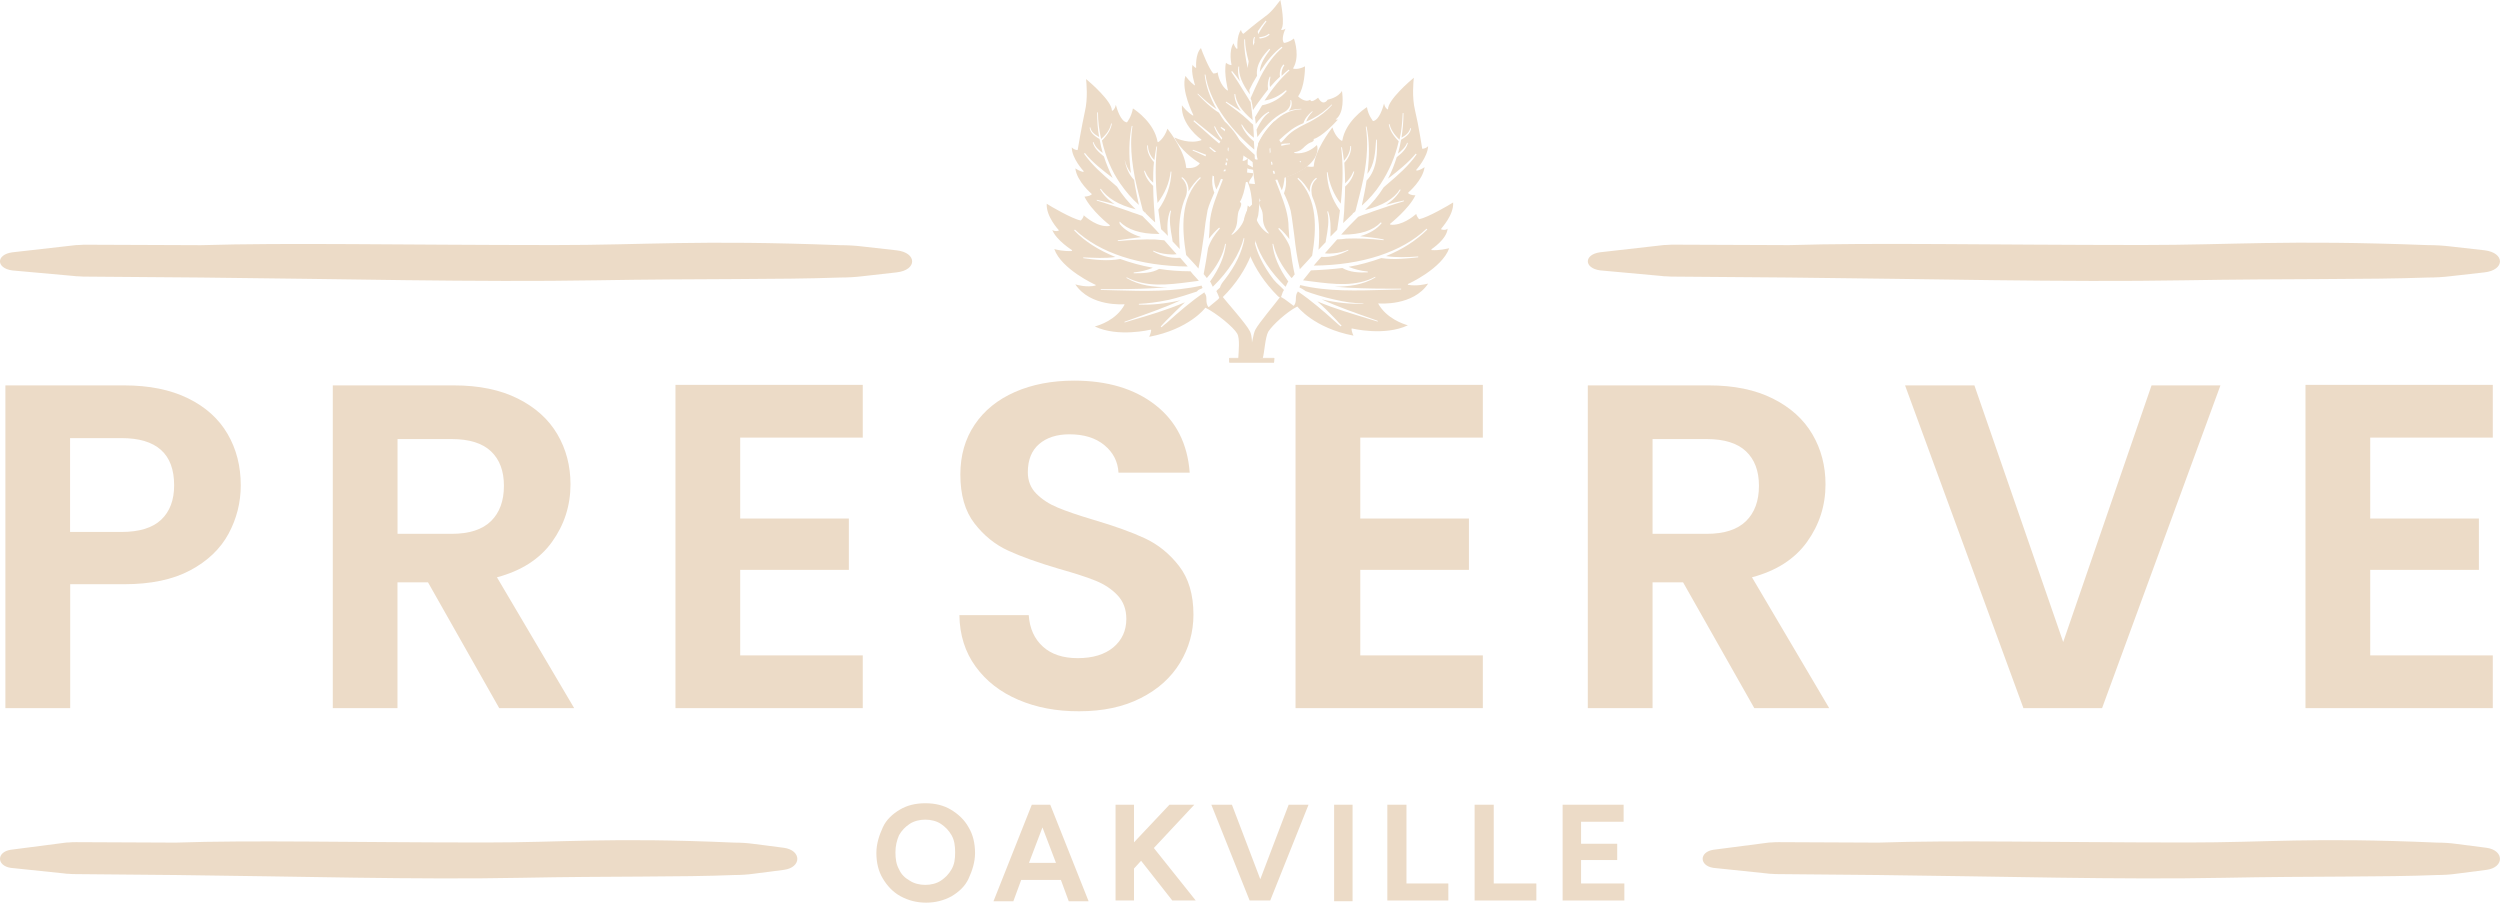 <?xml version="1.0" encoding="utf-8"?>
<!-- Generator: Adobe Illustrator 27.0.0, SVG Export Plug-In . SVG Version: 6.00 Build 0)  -->
<svg version="1.2" baseProfile="tiny" id="Layer_1" xmlns="http://www.w3.org/2000/svg" xmlns:xlink="http://www.w3.org/1999/xlink"
	 x="0px" y="0px" viewBox="0 0 440.59 159.07" overflow="visible" xml:space="preserve">
<g>
	<g>
		<g>
			<path fill="#ECDBC7" d="M170.71,145.82c-0.75-1.38-1.88-2.38-3.13-3.13c-1.25-0.75-2.75-1.13-4.5-1.13
				c-1.75,0-3.25,0.38-4.5,1.13c-1.25,0.75-2.38,1.75-3,3.13c-0.63,1.38-1.13,2.88-1.13,4.5c0,1.75,0.38,3.25,1.13,4.5
				c0.75,1.25,1.75,2.38,3.13,3.13c1.38,0.75,2.88,1.13,4.5,1.13c1.63,0,3.13-0.38,4.5-1.13c1.25-0.75,2.38-1.75,3-3.13
				c0.63-1.38,1.13-2.88,1.13-4.5C171.83,148.57,171.46,147.07,170.71,145.82z M167.7,153.2c-0.5,0.88-1.13,1.5-1.88,2
				c-0.75,0.5-1.75,0.75-2.75,0.75c-1,0-2-0.25-2.75-0.75c-0.88-0.5-1.5-1.13-1.88-2c-0.5-0.88-0.63-1.88-0.63-3
				c0-1.13,0.25-2.13,0.63-3c0.5-0.88,1.13-1.5,1.88-2c0.75-0.5,1.75-0.75,2.75-0.75c1,0,2,0.25,2.75,0.75
				c0.75,0.5,1.38,1.13,1.88,2c0.5,0.88,0.63,1.88,0.63,3C168.33,151.44,168.2,152.32,167.7,153.2z"/>
			<path fill="#ECDBC7" d="M185.09,141.82h-3.25l-6.75,17.01h3.5l1.38-3.75h7l1.38,3.75h3.5L185.09,141.82z M181.34,152.07
				l2.38-6.25l2.38,6.25H181.34z"/>
			<polygon fill="#ECDBC7" points="210.48,141.82 206.1,141.82 199.85,148.45 199.85,141.82 196.6,141.82 196.6,158.7 199.85,158.7 
				199.85,153.07 201.1,151.7 206.6,158.7 210.73,158.7 203.35,149.45 			"/>
			<polygon fill="#ECDBC7" points="222.11,154.95 217.11,141.82 213.48,141.82 220.23,158.7 220.61,158.7 223.49,158.7 
				223.86,158.7 230.61,141.82 227.11,141.82 			"/>
			<rect x="235.12" y="141.82" fill="#ECDBC7" width="3.25" height="17.01"/>
			<polygon fill="#ECDBC7" points="247.87,141.82 244.5,141.82 244.5,158.7 255.25,158.7 255.25,155.7 247.87,155.7 			"/>
			<polygon fill="#ECDBC7" points="263.25,141.82 259.88,141.82 259.88,158.7 270.76,158.7 270.76,155.7 263.25,155.7 			"/>
			<polygon fill="#ECDBC7" points="278.64,155.7 278.64,151.57 285.01,151.57 285.01,148.7 278.64,148.7 278.64,144.82 
				286.14,144.82 286.14,141.82 275.39,141.82 275.39,158.7 286.27,158.7 286.27,155.7 			"/>
		</g>
		<path fill="#ECDBC7" d="M437.87,48c-2.03,0.23-4.02,0.46-6.04,0.68c-1.29,0.16-2.61,0.23-3.94,0.23
			c-10.7,0.39-24.91,0.18-42.98,0.49c-20.96,0.36-45.35-0.26-69.65-0.49l-20.05-0.16c-0.51,0-0.97,0-1.48-0.05
			c-0.31,0-0.66-0.02-0.97-0.07l-10.76-0.98c-2.89-0.39-2.89-2.8,0-3.19l10.75-1.22c0.31-0.05,0.66-0.07,0.97-0.07
			c0.51-0.05,0.97-0.05,1.48-0.05l20.06,0.08c15.42-0.46,34.68-0.03,62.25-0.02c16.19,0.01,24.95-0.95,50.38,0.02
			c1.33,0,2.65,0.07,3.94,0.23c2.03,0.23,4.02,0.46,6.04,0.68C441.49,44.54,441.49,47.59,437.87,48z"/>
		<path fill="#ECDBC7" d="M158.04,48c-2.03,0.23-4.02,0.46-6.04,0.68c-1.29,0.16-2.61,0.23-3.94,0.23
			c-10.7,0.39-24.91,0.18-42.98,0.49c-20.96,0.36-45.35-0.26-69.65-0.49l-20.05-0.16c-0.51,0-0.97,0-1.48-0.05
			c-0.31,0-0.66-0.02-0.97-0.07L2.16,47.66c-2.89-0.39-2.89-2.8,0-3.19l10.75-1.22c0.31-0.05,0.66-0.07,0.97-0.07
			c0.51-0.05,0.97-0.05,1.48-0.05l20.06,0.08c15.42-0.46,34.68-0.03,62.25-0.02c16.19,0.01,24.95-0.95,50.38,0.02
			c1.33,0,2.65,0.07,3.94,0.23c2.03,0.23,4.02,0.46,6.04,0.68C161.66,44.54,161.66,47.59,158.04,48z"/>
		<path fill="#ECDBC7" d="M438.21,153.3c-1.77,0.23-3.51,0.46-5.28,0.68c-1.13,0.16-2.28,0.23-3.44,0.23
			c-9.36,0.39-21.78,0.18-37.57,0.49c-18.33,0.36-39.64-0.26-60.88-0.49l-17.52-0.16c-0.44,0-0.85,0-1.3-0.05
			c-0.27,0-0.58-0.02-0.85-0.07l-9.41-0.98c-2.52-0.39-2.52-2.8,0-3.19l9.4-1.22c0.27-0.05,0.58-0.07,0.85-0.07
			c0.44-0.05,0.85-0.05,1.3-0.05l17.53,0.08c13.48-0.46,30.32-0.03,54.41-0.02c14.16,0.01,21.81-0.95,44.03,0.02
			c1.16,0,2.32,0.07,3.44,0.23c1.77,0.23,3.51,0.46,5.28,0.68C441.38,149.84,441.38,152.89,438.21,153.3z"/>
		<path fill="#ECDBC7" d="M138.14,153.3c-1.77,0.23-3.51,0.46-5.28,0.68c-1.13,0.16-2.28,0.23-3.44,0.23
			c-9.36,0.39-21.78,0.18-37.57,0.49c-18.33,0.36-39.64-0.26-60.88-0.49l-17.52-0.16c-0.44,0-0.85,0-1.3-0.05
			c-0.27,0-0.58-0.02-0.85-0.07l-9.41-0.98c-2.52-0.39-2.52-2.8,0-3.19l9.4-1.22c0.27-0.05,0.58-0.07,0.85-0.07
			c0.44-0.05,0.85-0.05,1.3-0.05l17.53,0.08c13.48-0.46,30.32-0.03,54.41-0.02c14.16,0.01,21.81-0.95,44.03,0.02
			c1.16,0,2.32,0.07,3.44,0.23c1.77,0.23,3.51,0.46,5.28,0.68C141.31,149.84,141.31,152.89,138.14,153.3z"/>
		<g>
			<path fill="#ECDBC7" d="M40.27,94.08c-1.44,2.66-3.7,4.81-6.76,6.44c-3.07,1.63-6.94,2.44-11.61,2.44h-9.53v21.84H0.95V67.92
				h20.94c4.4,0,8.15,0.76,11.25,2.28c3.1,1.52,5.42,3.61,6.97,6.28c1.55,2.66,2.32,5.68,2.32,9.05
				C42.43,88.56,41.71,91.41,40.27,94.08z M28.41,91.59c1.52-1.44,2.28-3.46,2.28-6.07c0-5.54-3.1-8.31-9.29-8.31h-9.05v16.54h9.05
				C24.55,93.75,26.89,93.03,28.41,91.59z"/>
			<path fill="#ECDBC7" d="M87.98,124.8l-12.55-22.17h-5.38v22.17H58.65V67.92H80c4.4,0,8.15,0.77,11.25,2.32
				c3.1,1.55,5.42,3.64,6.97,6.28c1.55,2.64,2.32,5.58,2.32,8.84c0,3.75-1.09,7.13-3.26,10.15c-2.17,3.02-5.41,5.09-9.7,6.23
				l13.61,23.06H87.98z M70.06,94.08h9.54c3.1,0,5.41-0.75,6.93-2.24c1.52-1.49,2.28-3.57,2.28-6.23c0-2.61-0.76-4.63-2.28-6.07
				c-1.52-1.44-3.83-2.16-6.93-2.16h-9.54V94.08z"/>
			<path fill="#ECDBC7" d="M130.45,77.12v14.26h19.15v9.05h-19.15v15.08h21.6v9.29h-33.01V67.83h33.01v9.29H130.45z"/>
			<path fill="#ECDBC7" d="M179.47,123.33c-3.18-1.36-5.69-3.31-7.54-5.87c-1.85-2.55-2.8-5.57-2.85-9.05h12.22
				c0.16,2.34,0.99,4.18,2.49,5.54c1.49,1.36,3.54,2.04,6.15,2.04c2.66,0,4.75-0.64,6.28-1.91c1.52-1.28,2.28-2.95,2.28-5.01
				c0-1.68-0.52-3.07-1.55-4.16c-1.03-1.09-2.32-1.94-3.87-2.57c-1.55-0.62-3.68-1.32-6.4-2.08c-3.7-1.09-6.7-2.16-9-3.22
				c-2.31-1.06-4.29-2.66-5.95-4.81c-1.66-2.15-2.48-5.01-2.48-8.6c0-3.37,0.84-6.3,2.53-8.8c1.68-2.5,4.05-4.41,7.09-5.75
				c3.04-1.33,6.52-2,10.43-2c5.87,0,10.64,1.43,14.3,4.28c3.67,2.85,5.69,6.83,6.07,11.94h-12.55c-0.11-1.96-0.94-3.57-2.49-4.85
				c-1.55-1.28-3.6-1.91-6.15-1.91c-2.23,0-4.01,0.57-5.34,1.71c-1.33,1.14-2,2.8-2,4.97c0,1.52,0.5,2.79,1.51,3.79
				c1,1.01,2.25,1.82,3.75,2.44c1.49,0.63,3.6,1.35,6.32,2.16c3.69,1.09,6.71,2.17,9.05,3.26c2.34,1.09,4.35,2.72,6.03,4.89
				c1.68,2.17,2.53,5.03,2.53,8.56c0,3.04-0.79,5.87-2.36,8.48c-1.58,2.61-3.88,4.69-6.93,6.23c-3.04,1.55-6.66,2.32-10.84,2.32
				C186.22,125.37,182.64,124.69,179.47,123.33z"/>
			<path fill="#ECDBC7" d="M239.73,77.12v14.26h19.15v9.05h-19.15v15.08h21.6v9.29h-33.01V67.83h33.01v9.29H239.73z"/>
			<path fill="#ECDBC7" d="M309.17,124.8l-12.55-22.17h-5.38v22.17h-11.41V67.92h21.35c4.4,0,8.15,0.77,11.25,2.32
				c3.1,1.55,5.42,3.64,6.97,6.28c1.55,2.64,2.32,5.58,2.32,8.84c0,3.75-1.09,7.13-3.26,10.15c-2.17,3.02-5.41,5.09-9.7,6.23
				l13.61,23.06H309.17z M291.24,94.08h9.54c3.1,0,5.41-0.75,6.93-2.24c1.52-1.49,2.28-3.57,2.28-6.23c0-2.61-0.76-4.63-2.28-6.07
				c-1.52-1.44-3.83-2.16-6.93-2.16h-9.54V94.08z"/>
			<path fill="#ECDBC7" d="M391.32,67.92l-20.86,56.88H356.6l-20.86-56.88h12.22l15.65,45.23l15.57-45.23H391.32z"/>
			<path fill="#ECDBC7" d="M417.72,77.12v14.26h19.15v9.05h-19.15v15.08h21.6v9.29h-33.01V67.83h33.01v9.29H417.72z"/>
		</g>
	</g>
	<g>
		<g>
			<path fill="#ECDBC7" d="M214.73,52.71l0.35-0.28c0,0,0,0,0.07,0.07c-0.14,0.14-0.21,0.21-0.35,0.35
				C214.8,52.71,214.73,52.71,214.73,52.71z"/>
			<path fill="#ECDBC7" d="M221.52,41.09c0,0.02-0.03,0.55-0.25,1.44c-0.03,0.13-0.06,0.25-0.1,0.39c-0.17,0.64-0.42,1.43-0.8,2.31
				c-0.86,2.07-2.37,4.67-5.01,7.27h-0.07l-0.28,0.21c-0.01-0.01-0.02-0.03-0.03-0.04c-0.01-0.02-0.02-0.03-0.03-0.05
				c-0.01-0.02-0.03-0.04-0.04-0.06c-0.08-0.16-0.14-0.32-0.19-0.48c-0.14-0.28-0.21-0.56-0.35-0.77c0.14-0.21,0.42-0.42,0.63-0.63
				c0.14-0.56,0.56-1.05,0.84-1.4c1.93-2.48,3.05-4.89,3.48-7.24c0.01-0.03,0.01-0.08,0.02-0.11h-0.14c-0.7,2.8-2.66,5.88-5.46,8.61
				c-0.07-0.14-0.14-0.28-0.21-0.42c-0.07-0.14-0.14-0.35-0.28-0.49c1.68-2.38,2.59-4.55,2.8-6.65h-0.14
				c-0.35,1.96-1.4,3.92-3.22,6.02c-0.07-0.14-0.21-0.21-0.28-0.35c-0.07-0.14-0.21-0.21-0.28-0.35c0.28-1.54,0.56-3.01,0.77-4.55
				c0.14-0.49,0.42-1.12,0.84-1.82c0.35-0.56,0.77-1.12,1.26-1.68l-0.14-0.14c-0.7,0.63-1.33,1.33-1.82,1.96
				c0.07-0.7,0.14-1.4,0.14-2.03c0-2.17,0.7-4.13,1.47-6.16c0.28-0.7,0.56-1.4,0.84-2.17c0.01-0.03,0.02-0.06,0.03-0.09
				c0.17-0.47,0.32-0.95,0.44-1.44c0.03-0.11,0.05-0.2,0.07-0.31c0.06-0.24,0.11-0.48,0.15-0.71c0.04-0.16,0.06-0.32,0.09-0.48
				c0.02-0.09,0.04-0.19,0.04-0.29c0.03-0.13,0.04-0.25,0.06-0.39c0.06-0.44,0.11-0.89,0.13-1.35c0.01-0.2,0.02-0.39,0.03-0.6
				c0.01-0.03,0.01-0.06,0.01-0.09h-0.14c-0.01,0.19-0.03,0.38-0.05,0.57c-0.04,0.46-0.1,0.91-0.18,1.36
				c-0.02,0.13-0.04,0.25-0.06,0.37c-0.02,0.11-0.04,0.22-0.07,0.34c-0.03,0.15-0.06,0.31-0.1,0.46c-0.06,0.28-0.14,0.56-0.22,0.83
				c-0.02,0.1-0.05,0.19-0.08,0.28c-0.13,0.46-0.29,0.9-0.46,1.34c-0.01,0.04-0.04,0.08-0.05,0.13c-0.21,0.63-0.49,1.26-0.77,1.75
				c-0.14-0.35-0.28-0.77-0.35-1.26c-0.04-0.36-0.06-0.71-0.06-1.06c-0.01-0.25-0.01-0.5-0.01-0.76h-0.14
				c-0.04,0.22-0.08,0.44-0.11,0.66c-0.15,1.13-0.03,2.16,0.32,2.98c-0.42,0.98-0.91,2.03-1.19,3.08c-0.28,1.47-0.49,2.94-0.63,4.34
				c-0.28,1.96-0.56,3.99-0.98,5.95c-0.7-0.84-1.47-1.61-2.17-2.38c-0.77-4.76-1.05-10.08,2.59-13.58l-0.07-0.07l-0.07-0.07
				c-0.77,0.7-1.47,1.54-2.03,2.52c0.07-1.05-0.35-1.96-1.12-2.52l-0.14,0.14c1.12,0.91,1.12,2.38,0.77,3.29
				c-0.92,2.07-1.17,4.38-1.17,6.5c0,0.97,0.06,1.89,0.12,2.74c-0.42-0.42-0.84-0.91-1.26-1.33c0-0.14-0.07-0.28-0.07-0.49
				c-0.28-1.61-0.63-3.29-0.21-4.9l-0.14-0.07c-0.56,1.4-0.56,2.94-0.42,4.48c-0.42-0.49-0.84-0.84-1.19-1.19
				c-0.21-1.33-0.35-2.38-0.49-3.43c1.4-1.96,2.24-4.34,2.31-6.72h-0.14c-0.21,1.96-1.05,3.92-2.31,5.53
				c-0.42-3.85-0.42-7-0.07-9.94h-0.14c-0.14,0.7-0.21,1.47-0.35,2.38c-0.77-0.77-1.12-1.68-1.12-2.59h-0.14
				c-0.07,0.98,0.35,2.03,1.19,2.94c-0.14,1.19-0.14,2.45-0.14,3.64c-0.28-0.28-0.56-0.49-0.7-0.77c-0.35-0.42-0.56-0.84-0.77-1.33
				h-0.14c0.21,0.98,0.77,1.89,1.61,2.66c0,1.12,0.07,2.31,0.14,3.57c0.07,0.91,0.14,1.89,0.21,2.87c-0.56-0.49-1.12-1.05-1.68-1.61
				v-0.07l-0.07-0.07c-0.07,0-0.14,0-0.14-0.07l-0.28-0.28c-0.42-1.68-0.98-3.71-1.4-5.74c-0.44-2.28-0.66-4.25-0.66-6.06
				c0-1.09,0.08-2.11,0.24-3.11h-0.14c-0.49,2.45-0.56,5.11-0.14,8.33c-0.55-0.71-0.89-1.52-1.11-2.39
				c0.22,1.29,0.69,2.58,1.67,3.58c0.21,1.54,0.56,3.01,0.84,4.41c-1.26-1.12-2.31-2.38-3.29-3.78c-1.54-2.24-2.59-4.76-3.22-7.56
				c1.05-1.05,1.61-2.03,1.75-3.01h-0.14c-0.14,0.91-0.7,1.82-1.75,2.73c-0.35-1.54-0.56-3.08-0.56-4.69h-0.14
				c0,1.47,0.07,2.87,0.35,4.34c-0.91-0.49-1.47-1.05-1.54-1.68h-0.14c0.07,0.77,0.63,1.4,1.75,2.03c0.14,0.84,0.35,1.68,0.56,2.45
				c-0.63-0.42-1.33-1.05-1.61-1.89h-0.14c0.21,1.05,1.12,1.82,1.96,2.52c0.42,1.33,0.98,2.59,1.54,3.78
				c-1.82-1.4-3.57-2.73-4.9-4.41l-0.07,0.07l-0.07,0.07c1.4,2.03,3.36,3.71,5.25,5.32c0.21,0.14,0.35,0.35,0.56,0.49
				c0.91,1.47,2.03,2.8,3.29,3.99c-3.08-0.77-5.04-2.03-6.16-3.64l-0.07,0.07h-0.07c0.56,0.98,1.4,1.89,2.59,2.66
				c-0.98-0.28-2.1-0.49-3.15-0.77v0.14c1.68,0.49,3.5,1.12,5.53,1.82c0.49,0.21,0.98,0.35,1.61,0.56c0.21,0.07,0.35,0.14,0.56,0.21
				c0.14,0.07,0.28,0.07,0.35,0.14c0.98,0.98,2.03,2.03,3.01,3.15h-0.28c-3.08,0-5.39-0.77-6.72-2.17l-0.07,0.07l0.07,0.35
				c0.84,1.05,2.17,1.82,3.78,2.31c-1.33,0.14-2.66,0.35-4.13,0.56v0.14c2.45-0.21,4.62-0.35,6.58-0.28
				c0.56,0.07,1.05,0.07,1.61,0.14c0.7,0.77,1.4,1.61,2.17,2.45c-0.49,0.07-1.05,0.07-1.61,0c-0.84-0.07-1.68-0.28-2.52-0.63v0.14
				c1.12,0.63,2.8,1.26,4.76,1.12c0.35,0.35,0.63,0.77,0.98,1.12l0.35,0.42c-8.47-0.07-15.54-2.38-19.88-6.51l-0.07,0.07l-0.07,0.07
				c1.89,1.96,4.34,3.5,7.28,4.69c-1.82,0.28-3.71,0.14-5.67,0.07v0.14c2.03,0.28,4.34,0.56,6.51,0.14
				c1.75,0.63,3.71,1.19,5.74,1.54c-0.07,0-0.07,0.07-0.14,0.07c-0.84,0.35-1.89,0.63-3.22,0.77v0.14c1.54,0,3.15,0,4.48-0.77
				c1.75,0.28,3.64,0.42,5.53,0.42c0.28,0.35,0.56,0.7,0.91,1.05c0.21,0.21,0.35,0.42,0.56,0.63c-0.56,0.07-1.12,0.14-1.61,0.21
				c-3.78,0.49-7.7,0.98-11.13-0.84V49c2.24,1.33,4.76,1.61,7.21,1.61c-3.08,0.28-6.23,0.35-9.31,0.35h-2.45v0.14
				c0.91,0,1.89,0.07,2.73,0.07c4.97,0.14,10.08,0.28,15.05-0.84c0,0.07,0.07,0.14,0.07,0.21c0.07,0.07,0.07,0.14,0.07,0.21
				c-0.14,0.14-0.28,0.14-0.42,0.21c-0.14,0.07-0.35,0.14-0.49,0.35l-0.07,0.07c-1.05,0.35-3.36,1.12-4.97,1.47
				c-2.03,0.42-3.71,0.63-5.25,0.7v0.14c2.24,0.07,4.55-0.14,7.35-0.77c-2.87,1.33-5.95,2.38-8.89,3.43l-0.98,0.35v0.14
				c0.35-0.14,0.77-0.21,1.12-0.35c3.15-0.91,6.44-1.89,9.52-3.22c-1.12,1.05-2.24,2.17-3.36,3.29c-0.28,0.35-0.63,0.63-0.91,0.98
				l0.07,0.07l0.07,0.07c0.28-0.28,0.56-0.49,0.91-0.77c2.1-1.89,4.27-3.78,6.65-5.39l0.07,0.21c0.28,0.28,0.28,0.7,0.28,1.12
				c0,0.42,0.07,0.91,0.35,1.26h0.07l1.98-1.64c0,0,0,0,0.07,0.07h0.07l0.28-0.28c0.56,0.77,4.24,4.84,4.87,6.17
				c0.36,0.72,0.38,2.14,0.36,3.32c-0.01,0.51-0.03,0.97-0.03,1.32v0.14c0,0.08,0,0.15,0.01,0.21c0,0.09,0.01,0.16,0.02,0.21h-2.42
				c-0.02-0.08-0.03-0.22-0.01-0.42c-0.01-0.02,0-0.05,0-0.07v-0.07c0.05-1.1,0.32-3.37-0.19-4.27c-0.63-1.12-3.61-3.57-5.57-4.55
				h-0.07c0,0.07-2.87,3.78-9.87,5.11c0.07-0.21,0.28-0.56,0.35-1.19l-0.07-0.07c-0.07,0-5.74,1.4-9.87-0.56
				c0.77-0.21,3.78-1.12,5.25-3.85l-0.07-0.07c-0.07,0-5.95,0.49-8.61-3.5c0.49,0.14,2.03,0.56,3.57,0.21v-0.14
				c-0.07,0-6.02-2.73-7.28-6.3c0.42,0.14,1.68,0.42,3.08,0.35l0.07-0.14c0,0-2.8-1.75-3.5-3.57c0.21,0.14,0.56,0.28,1.12,0.14
				v-0.14c0,0-2.24-2.38-2.1-4.62c0.63,0.42,4.48,2.66,5.95,2.94h0.07c0,0,0.49-0.49,0.49-0.91c0.49,0.42,2.52,2.17,4.55,1.89
				l0.07-0.14c-0.07,0-3.36-2.66-4.48-5.04c0.21,0,0.84-0.07,1.26-0.35v-0.14c0,0-2.59-2.17-2.87-4.48c0.21,0.14,0.77,0.49,1.4,0.63
				l0.07-0.14c0,0-2.1-2.24-2.1-4.2c0.14,0.14,0.42,0.42,0.98,0.49l0.07-0.07c0-0.07,0.7-4.13,1.26-6.72
				c0.56-2.31,0.28-5.04,0.21-5.74c0.77,0.63,4.55,3.92,4.55,5.53l0.07,0.07c0,0,0.42-0.14,0.63-1.05c0.21,0.77,0.84,2.87,1.89,3.08
				h0.07c0,0,0.77-0.91,1.05-2.45c0.56,0.35,3.78,2.59,4.34,5.88l0.07,0.07c0.07,0,1.05-0.56,1.68-2.38
				c0.49,0.63,3.08,4.06,3.29,6.86l0.07,0.07c0.07,0,1.33,0.14,2.03-0.49c0.13-0.1,0.23-0.21,0.3-0.34c0.09-0.15,0.15-0.32,0.19-0.5
				c0.07,0.07,0.21,0.14,0.28,0.07c0.23-0.05,0.4-0.31,0.55-0.8c0.03-0.08,0.06-0.18,0.08-0.28c0.05-0.2,0.1-0.42,0.15-0.67
				c0.24,0.12,0.83,0.34,1.35,0.22c0.09-0.01,0.18-0.04,0.26-0.08c0.01,0,0.01-0.01,0.01-0.01c0.34-0.21,0.48-0.62,0.41-1.25
				c0.02-0.03,0.06-0.09,0.13-0.18c0.06-0.09,0.14-0.22,0.23-0.36c0.06-0.1,0.13-0.21,0.19-0.33c0.04-0.08,0.09-0.17,0.13-0.26
				c0.17-0.34,0.33-0.75,0.44-1.2c0.02-0.11,0.05-0.21,0.06-0.32c0.07-0.4,0.08-0.82,0.02-1.25c0-0.03-0.01-0.06-0.01-0.09
				c0.45,0.41,1.77,1.72,2.58,3.3c0.42,0.84,0.71,1.76,0.65,2.67c-0.02,0.28-0.07,0.55-0.15,0.83l0.07,0.07c0,0,0.51,0,0.79-0.43
				c0.02-0.02,0.03-0.04,0.05-0.06v0.1c0,0.26-0.01,0.62-0.03,1.04c-0.01,0.21-0.02,0.43-0.04,0.67c-0.01,0.23-0.03,0.48-0.06,0.74
				c-0.06,0.54-0.12,1.11-0.21,1.69c-0.21,1.34-0.54,2.67-1.06,3.47l0.07,0.07c0,0,0.07,0,0.14,0.14c0.07,0.14,0.07,0.42-0.28,1.12
				c-0.28,0.49-0.28,0.98-0.35,1.54c-0.07,0.84-0.07,1.75-1.05,2.87l0.07,0.07c0.05-0.05,1.25-0.68,2.09-2.48v-0.01
				c0.22-0.48,0.41-1.04,0.55-1.69c0.06-0.31,0.12-0.64,0.15-1c0.07,0.06,0.18,0.15,0.33,0.28c0.11,0.11,0.24,0.24,0.36,0.41
				c0.14,0.18,0.29,0.41,0.42,0.68c0.01,0.01,0.01,0.01,0.01,0.02c0.15,0.29,0.27,0.63,0.36,1.03c0,0,0,0,0.01,0.01
				c0.02,0.07,0.03,0.15,0.05,0.22C221.57,39.45,221.61,40.2,221.52,41.09z"/>
			<path fill="#ECDBC7" d="M215.08,52.43l-0.35,0.28c0,0.07,0.07,0.07,0.07,0.07C214.94,52.64,215.01,52.57,215.08,52.43
				C215.15,52.43,215.08,52.43,215.08,52.43z"/>
		</g>
		<g>
			<path fill="#ECDBC7" d="M221.66,31.99h0.35v0.07c-0.14,0-0.21,0-0.35,0C221.66,32.06,221.66,32.06,221.66,31.99z"/>
			<path fill="#ECDBC7" d="M235.38,21.05c1.59-1.13,1.25-4.2,1.12-5.02c-0.7,1.19-2.31,1.47-2.52,1.54
				c-0.21,0.35-0.49,0.49-0.77,0.49c-0.49-0.07-0.77-0.63-0.91-0.84c-0.63,0.49-1.05,0.7-1.26,0.56c-0.07-0.07-0.14-0.14-0.14-0.21
				c-0.91,0.63-2.1-0.56-2.1-0.56v-0.07c1.12-1.61,1.19-4.62,1.19-5.25c-1.19,0.63-1.96,0.42-2.03,0.42l-0.07-0.07
				c1.19-1.96,0.35-4.69,0.14-5.25c-0.77,0.63-1.61,0.77-1.68,0.77h-0.07c-0.49-0.56,0-1.96,0.28-2.52
				c-0.49,0.35-0.77,0.21-0.77,0.21V5.18c0.7-0.84,0-4.41-0.14-5.18c-0.35,0.42-1.4,2.03-2.73,2.94c-1.54,1.12-3.78,3.01-3.78,3.01
				h-0.07c-0.28-0.28-0.35-0.56-0.35-0.7c-0.84,1.12-0.63,3.29-0.63,3.29l-0.14,0.07c-0.35-0.35-0.49-0.77-0.56-0.98
				c-0.91,1.4-0.35,3.78-0.35,3.78l-0.07,0.07c-0.42-0.07-0.77-0.28-0.91-0.42c-0.42,1.82,0.35,4.83,0.35,4.83l-0.07,0.07
				c-1.26-0.84-1.68-2.66-1.75-3.22c-0.21,0.21-0.7,0.21-0.7,0.21h-0.07c-0.77-0.84-1.96-3.85-2.17-4.48
				c-1.05,1.12-0.84,3.43-0.84,3.43l-0.07,0.07c-0.35-0.21-0.49-0.42-0.56-0.56c-0.35,1.33,0.42,3.57,0.42,3.57l-0.07,0.07
				c-0.84-0.63-1.4-1.4-1.61-1.68c-0.84,2.59,1.4,6.86,1.4,6.93l-0.07,0.07c-0.98-0.56-1.68-1.47-1.96-1.82
				c-0.21,3.43,3.36,6.02,3.43,6.02v0.14c-2.03,0.7-4.13-0.21-4.76-0.49c1.06,2.14,3.24,3.77,4.5,4.56
				c0.56,0.36,0.94,0.55,0.96,0.55v0.14c-0.28,0.28-0.56,0.42-0.7,0.49c0.69,0.41,1.37,0.74,2,1.01c0.08,0.03,0.17,0.07,0.25,0.11
				c0.43,0.18,0.84,0.32,1.23,0.44c0.11,0.04,0.22,0.07,0.33,0.1c2.07,0.6,3.54,0.53,4.05,0.47c0.13-0.01,0.2-0.03,0.2-0.03h0.07
				c0.55,1.16,0.8,2.88,0.81,4c0,0.3-0.01,0.56-0.04,0.76c0,0.02-0.01,0.03-0.01,0.06c-0.17,0.95-1.04,3.1-1.18,3.44l0.98,0.77
				c0.15-0.26,0.69-1.32,1.05-2.25c0.01-0.02,0.01-0.04,0.02-0.06c0.11-0.3,0.21-0.6,0.26-0.83c0.08-0.41,0.14-1.22,0.19-2.09
				c0-0.08,0.01-0.18,0.01-0.26c0.01-0.2,0.01-0.39,0.02-0.59c0.03-1.09,0.06-2.11,0.06-2.45h-0.28l-0.07-0.07l-0.48-0.05
				l-0.99-0.09l-0.07-0.07c0-0.35,0.14-0.56,0.35-0.84c0.21-0.28,0.35-0.49,0.35-0.77v-0.14c-0.34-0.05-0.69-0.08-1.04-0.12
				c-1.27-0.13-2.54-0.2-3.82-0.22c-0.11,0-0.21-0.01-0.32-0.01c-0.38-0.01-0.76-0.01-1.13-0.01h-0.84v-0.14
				c0.35-0.07,0.63-0.07,0.98-0.07c0.35-0.02,0.71-0.05,1.08-0.06c0.1-0.01,0.2-0.01,0.3-0.02c0.63-0.03,1.27-0.06,1.91-0.06
				c-0.59-0.21-1.18-0.43-1.76-0.66c-0.08-0.03-0.16-0.06-0.24-0.1c-1.18-0.48-2.34-0.99-3.48-1.51c-0.49-0.22-0.97-0.45-1.46-0.67
				l-0.84-0.35l0.07-0.14l0.77,0.28c0.51,0.2,1.02,0.4,1.53,0.6c1.16,0.45,2.32,0.91,3.5,1.33c0.08,0.03,0.15,0.06,0.23,0.08
				c0.43,0.15,0.88,0.3,1.32,0.44c-0.45-0.24-0.88-0.48-1.27-0.73c-0.07-0.04-0.14-0.08-0.2-0.13c-0.76-0.47-1.44-0.95-2.07-1.44
				c-0.32-0.26-0.63-0.52-0.93-0.78l0.07-0.07l0.07-0.07c0.34,0.28,0.69,0.55,1.06,0.83c0.55,0.39,1.16,0.77,1.86,1.17
				c0.06,0.03,0.13,0.08,0.2,0.11c0.08,0.04,0.15,0.09,0.24,0.13c0.97,0.55,2.37,1.15,3.22,1.53c0.13,0.06,0.25,0.1,0.35,0.15h0.07
				c0.14,0,0.28,0,0.42,0.07c0.07,0,0.12,0.01,0.18,0.03c0.06,0.02,0.11,0.03,0.18,0.03c0-0.07,0-0.07,0-0.14
				c0.07-0.07,0.07-0.07,0.07-0.14c-0.09-0.05-0.18-0.1-0.27-0.15c-0.32-0.17-0.63-0.35-0.95-0.53c-1.18-0.71-2.3-1.5-3.37-2.34
				c-0.06-0.04-0.1-0.08-0.15-0.12c-0.51-0.39-1.02-0.81-1.51-1.23c-1-0.83-1.97-1.69-2.93-2.56c-0.56-0.49-1.05-0.91-1.61-1.4
				l0.07-0.07l0.07-0.07c0.49,0.42,0.98,0.77,1.47,1.19c1.04,0.83,2.08,1.7,3.16,2.54c0.44,0.36,0.89,0.7,1.34,1.03
				c0.04,0.03,0.08,0.06,0.12,0.09c0.19,0.13,0.38,0.27,0.57,0.4c-0.19-0.16-0.38-0.32-0.56-0.49c-0.45-0.43-0.89-0.88-1.27-1.36
				c-0.55-0.69-1-1.44-1.32-2.28l0.14-0.07c0.33,0.78,0.78,1.47,1.31,2.09c1.03,1.21,2.37,2.18,3.75,3.1
				c0.23,0.16,0.47,0.32,0.71,0.47c0.02,0.01,0.03,0.02,0.05,0.03c0.09,0.06,0.19,0.12,0.28,0.18c0.18,0.18,0.38,0.32,0.59,0.45
				c0.13,0.08,0.26,0.17,0.39,0.25v-0.56c-0.02-0.09-0.03-0.18-0.04-0.27c-0.03-0.24-0.03-0.46-0.03-0.71
				c-0.96-0.84-1.81-1.67-2.6-2.51c-0.15-0.14-0.28-0.29-0.41-0.43c-0.81-0.2-1.55-0.67-2.24-1.2c-0.27-0.2-0.52-0.41-0.77-0.62
				l0.07-0.07l0.07-0.07c0.24,0.16,0.47,0.3,0.69,0.43c0.55,0.32,1.05,0.54,1.55,0.69c-0.55-0.67-1.06-1.3-1.53-1.94
				c-0.42-0.57-0.81-1.13-1.13-1.7c-1.47-0.91-2.73-2.17-3.78-3.29l0.07-0.07c1.05,0.98,2.1,1.96,3.29,2.73
				c-1.19-2.1-1.89-4.13-2.1-6.09h0.14c0.63,4.34,3.71,9.03,8.61,13.23v-0.35c0-0.42-0.07-0.77-0.07-1.12
				c-1.19-0.91-1.89-2.1-2.24-2.94h0.14c0.35,0.56,0.7,1.05,1.19,1.54c0.28,0.28,0.63,0.56,0.91,0.77c0-0.77-0.07-1.54-0.14-2.31
				c-0.35-0.28-0.63-0.56-0.91-0.84c-1.05-0.98-2.38-1.96-3.92-3.08l0.07-0.07v-0.07c0.91,0.56,1.75,1.12,2.59,1.68
				c-0.7-1.05-1.12-2.03-1.12-3.01h0.14c0.14,1.47,1.12,2.94,2.94,4.48c0.07,0.07,0.07,0.07,0.14,0.14
				c-0.07-1.05-0.21-2.1-0.35-3.08c0-0.14-0.07-0.21-0.14-0.28c-0.07-0.07-0.14-0.21-0.21-0.35c-0.28-0.42-0.49-0.77-0.7-1.12
				c-0.84-1.4-1.61-2.59-2.38-3.71l0.14-0.14c0.49,0.56,0.98,1.19,1.4,1.82c-0.35-0.98-0.42-1.82-0.28-2.59h0.14
				c-0.14,1.4,0.49,3.01,1.89,4.9c-0.04-0.26-0.08-0.51-0.11-0.77c0.39-0.84,0.85-1.68,1.37-2.52c-0.28-2.03,1.19-3.71,2.17-4.76
				l0.07,0.07l0.07,0.07c-0.91,1.26-1.75,2.45-1.82,3.92c1.26-1.96,2.45-3.36,3.85-4.41l0.07,0.07L226,8.4c-0.7,0.6-1.37,1.3-2,2.14
				c-0.64,0.84-1.25,1.82-1.85,2.98c-0.63,1.26-1.26,2.66-1.75,3.78l0.07,0.28l0.07,0.07v0.07c0.14,0.56,0.21,1.05,0.28,1.68
				c0.35-0.56,0.77-1.12,1.12-1.61c0.56-0.77,1.05-1.4,1.54-2.03c-0.14-0.84,0-1.61,0.28-2.24h0.14c-0.07,0.35-0.14,0.77-0.14,1.12
				c0,0.21,0,0.42,0.07,0.7c0.56-0.63,1.12-1.26,1.75-1.82c-0.14-0.91,0.14-1.68,0.63-2.17l0.14,0.14
				c-0.35,0.49-0.56,1.12-0.49,1.89c0.49-0.49,0.91-0.84,1.26-1.12l0.14,0.14c-1.54,1.4-2.94,3.08-4.41,5.32
				c1.47-0.21,2.73-0.91,3.78-1.82l0.07,0.07l0.07,0.07c-1.05,1.26-2.59,2.17-4.34,2.52c-0.35,0.63-0.77,1.26-1.26,2.1
				c0.07,0.35,0.07,0.7,0.14,1.19c0.7-0.91,1.33-1.68,2.31-2.17l0.07,0.14c-0.98,0.63-1.54,1.68-2.1,2.73
				c0,0.07-0.07,0.21-0.14,0.28c0.07,0.49,0.07,0.91,0.14,1.33c0.56-0.77,1.23-1.62,2.01-2.42c0.79-0.79,1.7-1.51,2.75-2
				c0.63-0.35,1.26-1.05,1.05-2.1h0.14c0.21,0.7,0.07,1.33-0.42,1.89c0.7-0.21,1.47-0.35,2.24-0.35v0.07
				c-1.92,0.07-3.44,0.89-4.7,2.07c-1.01,0.95-1.84,2.11-2.57,3.32c-0.01,0.02-0.02,0.05-0.04,0.08c-0.11,0.19-0.22,0.37-0.32,0.55
				c0.01,0.06,0.01,0.13,0.02,0.2c0.06,0.71,0.13,1.41,0.19,2.11c0.64-0.45,1.25-0.95,1.83-1.45c0.04-0.03,0.07-0.06,0.11-0.09
				c0.46-0.4,0.91-0.8,1.36-1.19c0.08-0.07,0.15-0.13,0.22-0.2c0.69-0.63,1.4-1.26,2.16-1.83c0.7-0.49,1.4-0.84,2.1-1.12
				c0.21-0.77,0.77-1.47,1.54-2.1l0.07,0.07c-0.28,0.28-0.56,0.63-0.77,0.98c-0.14,0.28-0.28,0.49-0.35,0.77
				c0.35-0.14,0.77-0.35,1.19-0.56c1.19-0.63,2.31-1.47,3.29-2.45l0.07,0.07c-0.98,1.12-2.1,1.96-3.22,2.59
				c-0.49,0.28-0.98,0.56-1.47,0.77c-1.4,0.7-2.66,1.4-3.64,2.59c-0.2,0.25-0.43,0.46-0.67,0.69c-0.1,0.09-0.2,0.19-0.31,0.29
				c0.13-0.01,0.27-0.03,0.41-0.05c0.45-0.05,0.95-0.09,1.48-0.09v0.14c-0.49,0.07-0.98,0.14-1.47,0.28l-0.01,0.01
				c-0.55,0.2-0.9,0.34-1.25,0.55c-0.21,0.19-0.42,0.38-0.64,0.57l-0.15,0.13c-0.54,0.46-1.11,0.92-1.67,1.34v0.63
				c0.68-0.1,1.3-0.23,1.87-0.4c0.06-0.01,0.13-0.03,0.19-0.05c0.98-0.31,1.81-0.71,2.49-1.23l0.14,0.14
				c-0.65,0.65-1.5,1.17-2.53,1.59c-0.07,0.03-0.13,0.05-0.2,0.08c-0.57,0.22-1.2,0.41-1.89,0.57c0,0.07-0.07,0.21-0.07,0.35
				c-0.07,0.14-0.07,0.21-0.07,0.35c0.78-0.02,1.54-0.08,2.26-0.2c0.08-0.01,0.17-0.03,0.25-0.04c1.77-0.29,3.3-0.86,4.46-1.66
				c0.04-0.02,0.06-0.04,0.1-0.06l0.07,0.07l0.07,0.07c-0.05,0.04-0.09,0.08-0.14,0.11c-1.14,0.92-2.58,1.55-4.41,1.96
				c-0.09,0.02-0.18,0.04-0.27,0.06c-0.18,0.04-0.37,0.08-0.57,0.11c-0.35,0.07-0.84,0.07-1.26,0.07h-0.63
				c0,0.21-0.07,0.42-0.14,0.63c-0.07,0.21-0.14,0.35-0.14,0.49h0.28l0.07,0.07c0.99-0.04,1.89-0.14,2.7-0.3
				c0.12-0.02,0.23-0.04,0.34-0.07c0.46-0.09,0.88-0.2,1.27-0.33c0.07-0.02,0.14-0.04,0.21-0.06c1.87-0.6,3.1-1.41,3.72-1.9
				c0.34-0.25,0.5-0.42,0.5-0.42c1.68-1.61,1.4-3.01,1.26-3.36c-2.03,1.89-3.92,1.4-3.99,1.4v-0.14c1.05-0.14,1.47-0.63,1.89-1.05
				c0.28-0.21,0.56-0.49,0.91-0.63c0.49-0.14,0.63-0.35,0.63-0.42V24.5c1.47-0.42,3.64-2.73,4.27-3.43
				C235.65,21.1,235.49,21.06,235.38,21.05z M219.89,11.99c-0.38-1.69-0.67-3.44-0.61-5.06h0.14c0,1.29,0.29,2.58,0.64,3.91
				C219.98,11.22,219.93,11.61,219.89,11.99z M221.08,7.5c-0.08,0.18-0.15,0.36-0.22,0.54c-0.08-0.55-0.06-1.06,0.17-1.53l0.14,0.07
				C221.06,6.87,221.04,7.19,221.08,7.5z M221.16,4.51l-0.06-0.03h0.07C221.16,4.49,221.16,4.5,221.16,4.51z M221.67,5.5
				c0.42-0.64,0.9-1.27,1.39-1.86l0.14,0.14c-0.57,0.74-1.04,1.47-1.46,2.25C221.69,5.84,221.67,5.66,221.67,5.5z M222.01,6.8
				L222.01,6.8c-0.04-0.08-0.07-0.17-0.09-0.24c0.74-0.06,1.3-0.26,1.7-0.61l0.14,0.14C223.37,6.48,222.79,6.69,222.01,6.8z"/>
			<path fill="#ECDBC7" d="M221.66,31.99v0.07c0.14,0,0.21,0,0.35,0v-0.07H221.66z"/>
		</g>
		<g>
			<path fill="#ECDBC7" d="M222.11,63.07c-0.01,0.03-0.01,0.05-0.02,0.07c-0.01,0.03-0.01,0.05-0.02,0.07
				c-0.03,0.09-0.05,0.16-0.06,0.21h-1.68c0.01-0.05,0.02-0.12,0.03-0.21c0.01-0.02,0.01-0.04,0.01-0.07
				c0.01-0.02,0.01-0.04,0.01-0.07c0.06-0.32,0.16-0.79,0.29-1.32c-0.01,0.51-0.03,0.97-0.03,1.32H222.11z"/>
			<path fill="#ECDBC7" d="M227.4,43.82c0.21,1.54,0.42,3.01,0.77,4.55c-0.14,0.14-0.21,0.21-0.28,0.35
				c-0.07,0.14-0.21,0.21-0.28,0.28c-1.75-2.1-2.8-4.06-3.22-6.02h-0.14c0.21,2.1,1.12,4.27,2.8,6.65
				c-0.14,0.14-0.21,0.35-0.28,0.49c-0.07,0.14-0.14,0.35-0.21,0.42c-2.6-2.54-4.48-5.32-5.29-8.01c-0.06-0.2-0.12-0.4-0.17-0.6
				h-0.14c0.06,0.33,0.13,0.66,0.21,0.99c0.22,0.86,0.53,1.74,0.98,2.65c0.56,1.19,1.33,2.45,2.31,3.71
				c0.28,0.35,0.7,0.77,1.19,1.19c0.21,0.21,0.42,0.42,0.63,0.63c-0.14,0.21-0.28,0.49-0.35,0.77c-0.07,0.21-0.14,0.49-0.28,0.63
				l-0.28-0.21h-0.07c-2.55-2.52-4.05-5.04-4.93-7.06c-0.57-1.31-0.88-2.42-1.04-3.19c-0.01-0.04-0.02-0.08-0.03-0.11
				c-0.13-0.65-0.16-1.03-0.16-1.05c-0.06-0.77-0.03-1.43,0.06-1.99v-0.01c0.11-0.71,0.32-1.27,0.55-1.69
				c0.16-0.3,0.33-0.54,0.48-0.72c0.17-0.19,0.31-0.32,0.41-0.41c0.04-0.04,0.07-0.06,0.1-0.08c0.06,0.58,0.15,1.11,0.27,1.58
				c0.01,0.01,0.01,0.01,0.01,0.02c0.11,0.38,0.23,0.71,0.36,1.03c0,0,0,0,0.01,0.01c0.02,0.06,0.05,0.11,0.07,0.16
				c0.78,1.65,1.88,2.29,2.08,2.39l0.07-0.07c-0.98-1.19-1.05-2.1-1.05-2.87c0-0.49-0.07-1.05-0.35-1.54
				c-0.2-0.39-0.28-0.66-0.3-0.83c-0.02-0.12-0.01-0.2,0.01-0.26c0-0.01,0-0.02,0.01-0.03c0.07-0.07,0.14-0.14,0.14-0.14l0.07-0.07
				c-0.07-0.11-0.14-0.22-0.2-0.35c-0.35-0.68-0.6-1.6-0.77-2.57c-0.15-0.84-0.26-1.72-0.33-2.51c-0.01-0.14-0.02-0.27-0.03-0.4
				c-0.03-0.34-0.04-0.65-0.05-0.93c-0.02-0.4-0.03-0.72-0.03-0.95c0.11,0.18,0.24,0.29,0.38,0.36c0.23,0.13,0.46,0.13,0.46,0.13
				l0.07-0.07c-0.29-0.86-0.2-1.76,0.09-2.6c0.08-0.26,0.19-0.5,0.3-0.75c0.02-0.03,0.03-0.06,0.04-0.08
				c0.81-1.62,2.16-2.94,2.58-3.36c0,0.01-0.01,0.03-0.01,0.04c-0.22,1.34,0.36,2.6,0.79,3.33c0.12,0.2,0.22,0.36,0.29,0.47
				c0.06,0.08,0.09,0.13,0.11,0.15c-0.01,0.03-0.01,0.06-0.01,0.09c-0.01,0.12-0.01,0.23,0,0.34c0.01,0.4,0.16,0.67,0.43,0.83
				c0.49,0.35,1.33,0,1.61-0.14c0.21,1.12,0.42,1.68,0.77,1.75c0.14,0,0.21-0.07,0.28-0.07c0.03,0.13,0.06,0.24,0.11,0.34
				c0.02,0.06,0.05,0.13,0.1,0.19c0.06,0.11,0.16,0.22,0.28,0.31c0.25,0.23,0.58,0.36,0.9,0.42c-0.62,0.49-1.86,1.3-3.72,1.9
				c-0.03-0.25-0.06-0.51-0.12-0.78h-0.14c0.04,0.27,0.05,0.55,0.05,0.84c-0.01,0.32-0.04,0.65-0.12,0.98
				c-0.07,0.49-0.21,0.91-0.35,1.26c-0.28-0.56-0.49-1.19-0.77-1.82c-0.01-0.03-0.03-0.06-0.04-0.09c-0.14-0.34-0.27-0.69-0.39-1.06
				c-0.06-0.16-0.1-0.32-0.15-0.49c-0.11-0.36-0.2-0.74-0.28-1.11c-0.04-0.16-0.07-0.33-0.11-0.5c-0.1-0.53-0.18-1.09-0.24-1.65
				c-0.02-0.26-0.04-0.52-0.06-0.78h-0.14c0,0.03,0,0.06,0.01,0.09c0.01,0.27,0.02,0.55,0.05,0.81c0.04,0.53,0.11,1.06,0.2,1.57
				c0.02,0.18,0.06,0.35,0.09,0.53c0.06,0.36,0.15,0.73,0.23,1.08c0.04,0.18,0.08,0.34,0.13,0.5c0.1,0.36,0.2,0.72,0.32,1.07
				c0.01,0.03,0.02,0.06,0.03,0.09c0.28,0.7,0.56,1.47,0.84,2.17c0.39,1.02,0.75,2.02,1.02,3.02c0.27,1.02,0.45,2.05,0.45,3.14
				c0.07,0.63,0.07,1.26,0.14,2.03c-0.49-0.63-1.05-1.33-1.82-1.96l-0.07,0.07l-0.07,0.07c0.49,0.56,0.91,1.12,1.26,1.68
				C226.98,42.7,227.26,43.26,227.4,43.82z"/>
			<path fill="#ECDBC7" d="M255.4,43.75c-1.26,3.57-7.21,6.3-7.28,6.3v0.14c1.47,0.28,3.01-0.07,3.57-0.21
				c-2.66,3.99-8.54,3.5-8.61,3.5h-0.21c1.47,2.66,4.48,3.64,5.25,3.85c-4.13,1.96-9.8,0.56-9.87,0.56l-0.07,0.07
				c0.07,0.63,0.28,1.05,0.35,1.19c-7-1.33-9.87-5.11-9.87-5.11h-0.07c-1.89,0.98-4.37,3.29-5.07,4.41c-0.55,0.97-0.68,3.7-0.98,4.7
				l-2.22-0.01c0-0.35,0.02-0.81,0.03-1.32c0.26-1.06,0.51-2.98,0.88-3.7c0.65-1.24,3.54-4.63,4.34-5.73l-0.05-0.07l0.02-0.01
				c0,0,0,0,0.01-0.01c0.01,0,0.01-0.01,0.01-0.01c0-0.01,0.01-0.02,0.02-0.04l0.01-0.01l0.74,0.44l0.02,0.01l0.03,0.02l1.58,1.17
				h0.07c0.28-0.35,0.35-0.77,0.35-1.26c0-0.42,0.07-0.84,0.28-1.12l0.07-0.14c2.38,1.61,4.55,3.5,6.65,5.39
				c0.28,0.28,0.56,0.49,0.91,0.77l0.14-0.14c-0.35-0.35-0.63-0.63-0.91-0.98c-1.05-1.12-2.17-2.24-3.36-3.29
				c3.08,1.33,6.37,2.24,9.52,3.22c0.35,0.14,0.77,0.21,1.12,0.35v-0.14l-0.98-0.35c-2.94-1.05-6.02-2.1-8.89-3.43
				c2.73,0.63,5.11,0.84,7.35,0.77v-0.07c-1.61,0-3.22-0.21-5.25-0.7c-1.61-0.35-3.92-1.05-4.97-1.47c0,0,0,0-0.07-0.07
				c-0.21-0.14-0.35-0.21-0.56-0.35c-0.14-0.07-0.28-0.14-0.42-0.21c0-0.07,0.07-0.14,0.07-0.21c0-0.07,0.07-0.14,0.07-0.21
				c4.9,1.19,10.08,0.98,15.05,0.84c0.91,0,1.82-0.07,2.73-0.07v-0.14h-2.45c-3.08,0-6.23-0.07-9.31-0.35
				c2.45,0,4.97-0.28,7.21-1.61v-0.14c-3.43,1.82-7.28,1.33-11.13,0.84c-0.56-0.07-1.12-0.14-1.61-0.21l0.56-0.7
				c0.28-0.35,0.56-0.7,0.84-1.05c1.89-0.07,3.78-0.21,5.53-0.42c1.33,0.77,2.94,0.84,4.48,0.77v-0.14
				c-1.33-0.14-2.31-0.42-3.22-0.77c-0.07,0-0.07-0.07-0.14-0.07c2.03-0.35,3.99-0.91,5.74-1.54c2.24,0.35,4.55,0.07,6.51-0.14
				v-0.14c-1.96,0.14-3.85,0.21-5.67-0.07c2.94-1.19,5.39-2.8,7.28-4.69l-0.07-0.07l-0.07-0.07c-4.34,4.13-11.41,6.44-19.88,6.51
				l0.35-0.42c0.35-0.35,0.63-0.77,0.98-1.12c1.96,0.14,3.64-0.56,4.76-1.12v-0.14c-0.84,0.35-1.68,0.56-2.52,0.63
				c-0.56,0.07-1.12,0.07-1.61,0c0.77-0.84,1.47-1.68,2.17-2.45c0.56,0,1.05-0.07,1.61-0.14c1.96-0.07,4.06,0,6.58,0.28v-0.14
				c-1.47-0.28-2.8-0.42-4.13-0.56c1.68-0.49,2.94-1.26,3.78-2.31l-0.07-0.07l-0.07-0.07c-1.4,1.47-3.64,2.17-6.72,2.17h-0.28
				c0.98-1.12,2.03-2.17,3.01-3.15c0.14-0.07,0.28-0.07,0.35-0.14c0.21-0.07,0.35-0.14,0.56-0.21c0.63-0.21,1.12-0.35,1.61-0.56
				c2.03-0.7,3.85-1.33,5.53-1.82v-0.14c-1.05,0.21-2.1,0.49-3.15,0.77c1.19-0.77,2.03-1.68,2.59-2.66h-0.07l-0.07-0.07
				c-1.05,1.68-3.08,2.87-6.16,3.64c1.26-1.19,2.38-2.52,3.29-3.99c0.21-0.14,0.35-0.35,0.56-0.49c1.89-1.61,3.85-3.29,5.25-5.32
				l-0.07-0.07l-0.07-0.07c-1.33,1.61-3.08,3.01-4.9,4.41c0.63-1.19,1.12-2.45,1.54-3.78c0.91-0.7,1.75-1.54,1.96-2.52h-0.14
				c-0.28,0.77-0.98,1.4-1.61,1.89c0.21-0.77,0.42-1.61,0.56-2.45c1.12-0.63,1.68-1.26,1.75-2.03h-0.14
				c-0.14,0.63-0.63,1.19-1.54,1.68c0.21-1.4,0.35-2.87,0.35-4.34h-0.14c-0.07,1.61-0.21,3.15-0.56,4.69
				c-0.98-0.91-1.54-1.82-1.75-2.73h-0.14c0.14,0.98,0.7,1.96,1.75,3.01c-0.63,2.8-1.75,5.32-3.22,7.56
				c-0.91,1.4-2.03,2.66-3.29,3.78c0.28-1.4,0.63-2.87,0.84-4.41c1.96-2.03,1.89-5.18,1.82-7.21h-0.14
				c-0.14,2.24-0.28,4.41-1.54,6.02c0.42-3.22,0.35-5.88-0.14-8.33h-0.14c0.42,2.66,0.28,5.53-0.42,9.17
				c-0.42,2.03-0.98,4.06-1.4,5.74l-0.28,0.28c-0.07,0-0.14,0-0.14,0.07l-0.07,0.07v0.07c-0.56,0.56-1.19,1.12-1.68,1.61
				c0.07-0.98,0.21-1.96,0.21-2.87c0.07-1.26,0.14-2.45,0.14-3.57c0.84-0.77,1.4-1.68,1.61-2.66h-0.14
				c-0.21,0.49-0.42,0.91-0.77,1.33c-0.21,0.28-0.42,0.49-0.7,0.77c0-1.26-0.07-2.45-0.14-3.64c0.84-0.91,1.26-1.96,1.19-2.94h-0.14
				c0,0.84-0.35,1.75-1.12,2.59c-0.14-0.98-0.21-1.75-0.35-2.38h-0.14c0.35,2.94,0.35,6.09-0.07,9.94
				c-1.26-1.61-2.03-3.57-2.31-5.53h-0.14c0.07,2.38,0.84,4.76,2.31,6.72c-0.14,0.98-0.28,2.1-0.49,3.43l-1.19,1.19
				c0.07-1.54,0.07-3.08-0.42-4.48l-0.14,0.07c0.42,1.61,0.07,3.29-0.21,4.9c0,0.14-0.07,0.35-0.07,0.49
				c-0.42,0.42-0.84,0.91-1.26,1.33c0.21-2.73,0.28-6.23-1.05-9.24c-0.13-0.35-0.2-0.76-0.2-1.18c0-0.74,0.25-1.53,0.97-2.11
				l-0.07-0.07l-0.07-0.07c-0.77,0.56-1.19,1.47-1.12,2.52c-0.56-0.98-1.19-1.82-2.03-2.52l-0.07,0.07l-0.07,0.07
				c3.64,3.57,3.36,8.89,2.59,13.58c-0.7,0.84-1.47,1.61-2.17,2.38c-0.49-1.96-0.77-3.99-0.98-5.95c-0.21-1.4-0.35-2.87-0.63-4.34
				c-0.28-1.05-0.7-2.1-1.19-3.08c0.34-0.85,0.45-1.79,0.33-2.86c1.87-0.6,3.1-1.41,3.72-1.9c0.56,0.13,1.09,0.07,1.13,0.07
				l0.07-0.07c0.21-2.8,2.8-6.23,3.29-6.86c0.56,1.82,1.61,2.38,1.68,2.38l0.07-0.07c0.56-3.29,3.78-5.53,4.34-5.88
				c0.21,1.47,1.05,2.38,1.05,2.45h0.07c1.05-0.21,1.68-2.31,1.89-3.08c0.21,0.91,0.63,0.98,0.63,1.05l0.07-0.07
				c0-1.61,3.78-4.9,4.55-5.53c-0.07,0.7-0.35,3.43,0.21,5.74c0.63,2.59,1.26,6.72,1.26,6.72l0.07,0.07
				c0.49-0.07,0.84-0.28,0.98-0.49c-0.07,1.96-2.1,4.2-2.1,4.2l0.07,0.14c0.56-0.07,1.12-0.42,1.4-0.63
				c-0.28,2.31-2.87,4.48-2.87,4.48v0.14c0.42,0.35,1.05,0.35,1.26,0.35c-1.12,2.38-4.41,4.97-4.48,5.04l0.07,0.14
				c2.03,0.21,4.06-1.47,4.55-1.89c0.07,0.42,0.49,0.91,0.49,0.91h0.07c1.47-0.28,5.32-2.52,5.95-2.94c0.14,2.24-2.1,4.55-2.1,4.62
				v0.14c0.56,0.14,0.91,0.07,1.12-0.14c-0.14,1.89-2.87,3.64-2.87,3.64l0.07,0.14C253.72,44.17,254.98,43.82,255.4,43.75z"/>
		</g>
		<g>
			<rect x="216.69" y="63.15" fill="#ECDBC7" width="7.84" height="0.7"/>
			<path fill="#ECDBC7" d="M224.53,63.07h-7.84l-0.07,0.07v0.7l0.07,0.07h7.84l0.07-0.77L224.53,63.07z M224.46,63.77h-7.7v-0.56
				h7.7V63.77z"/>
		</g>
	</g>
</g>
</svg>
